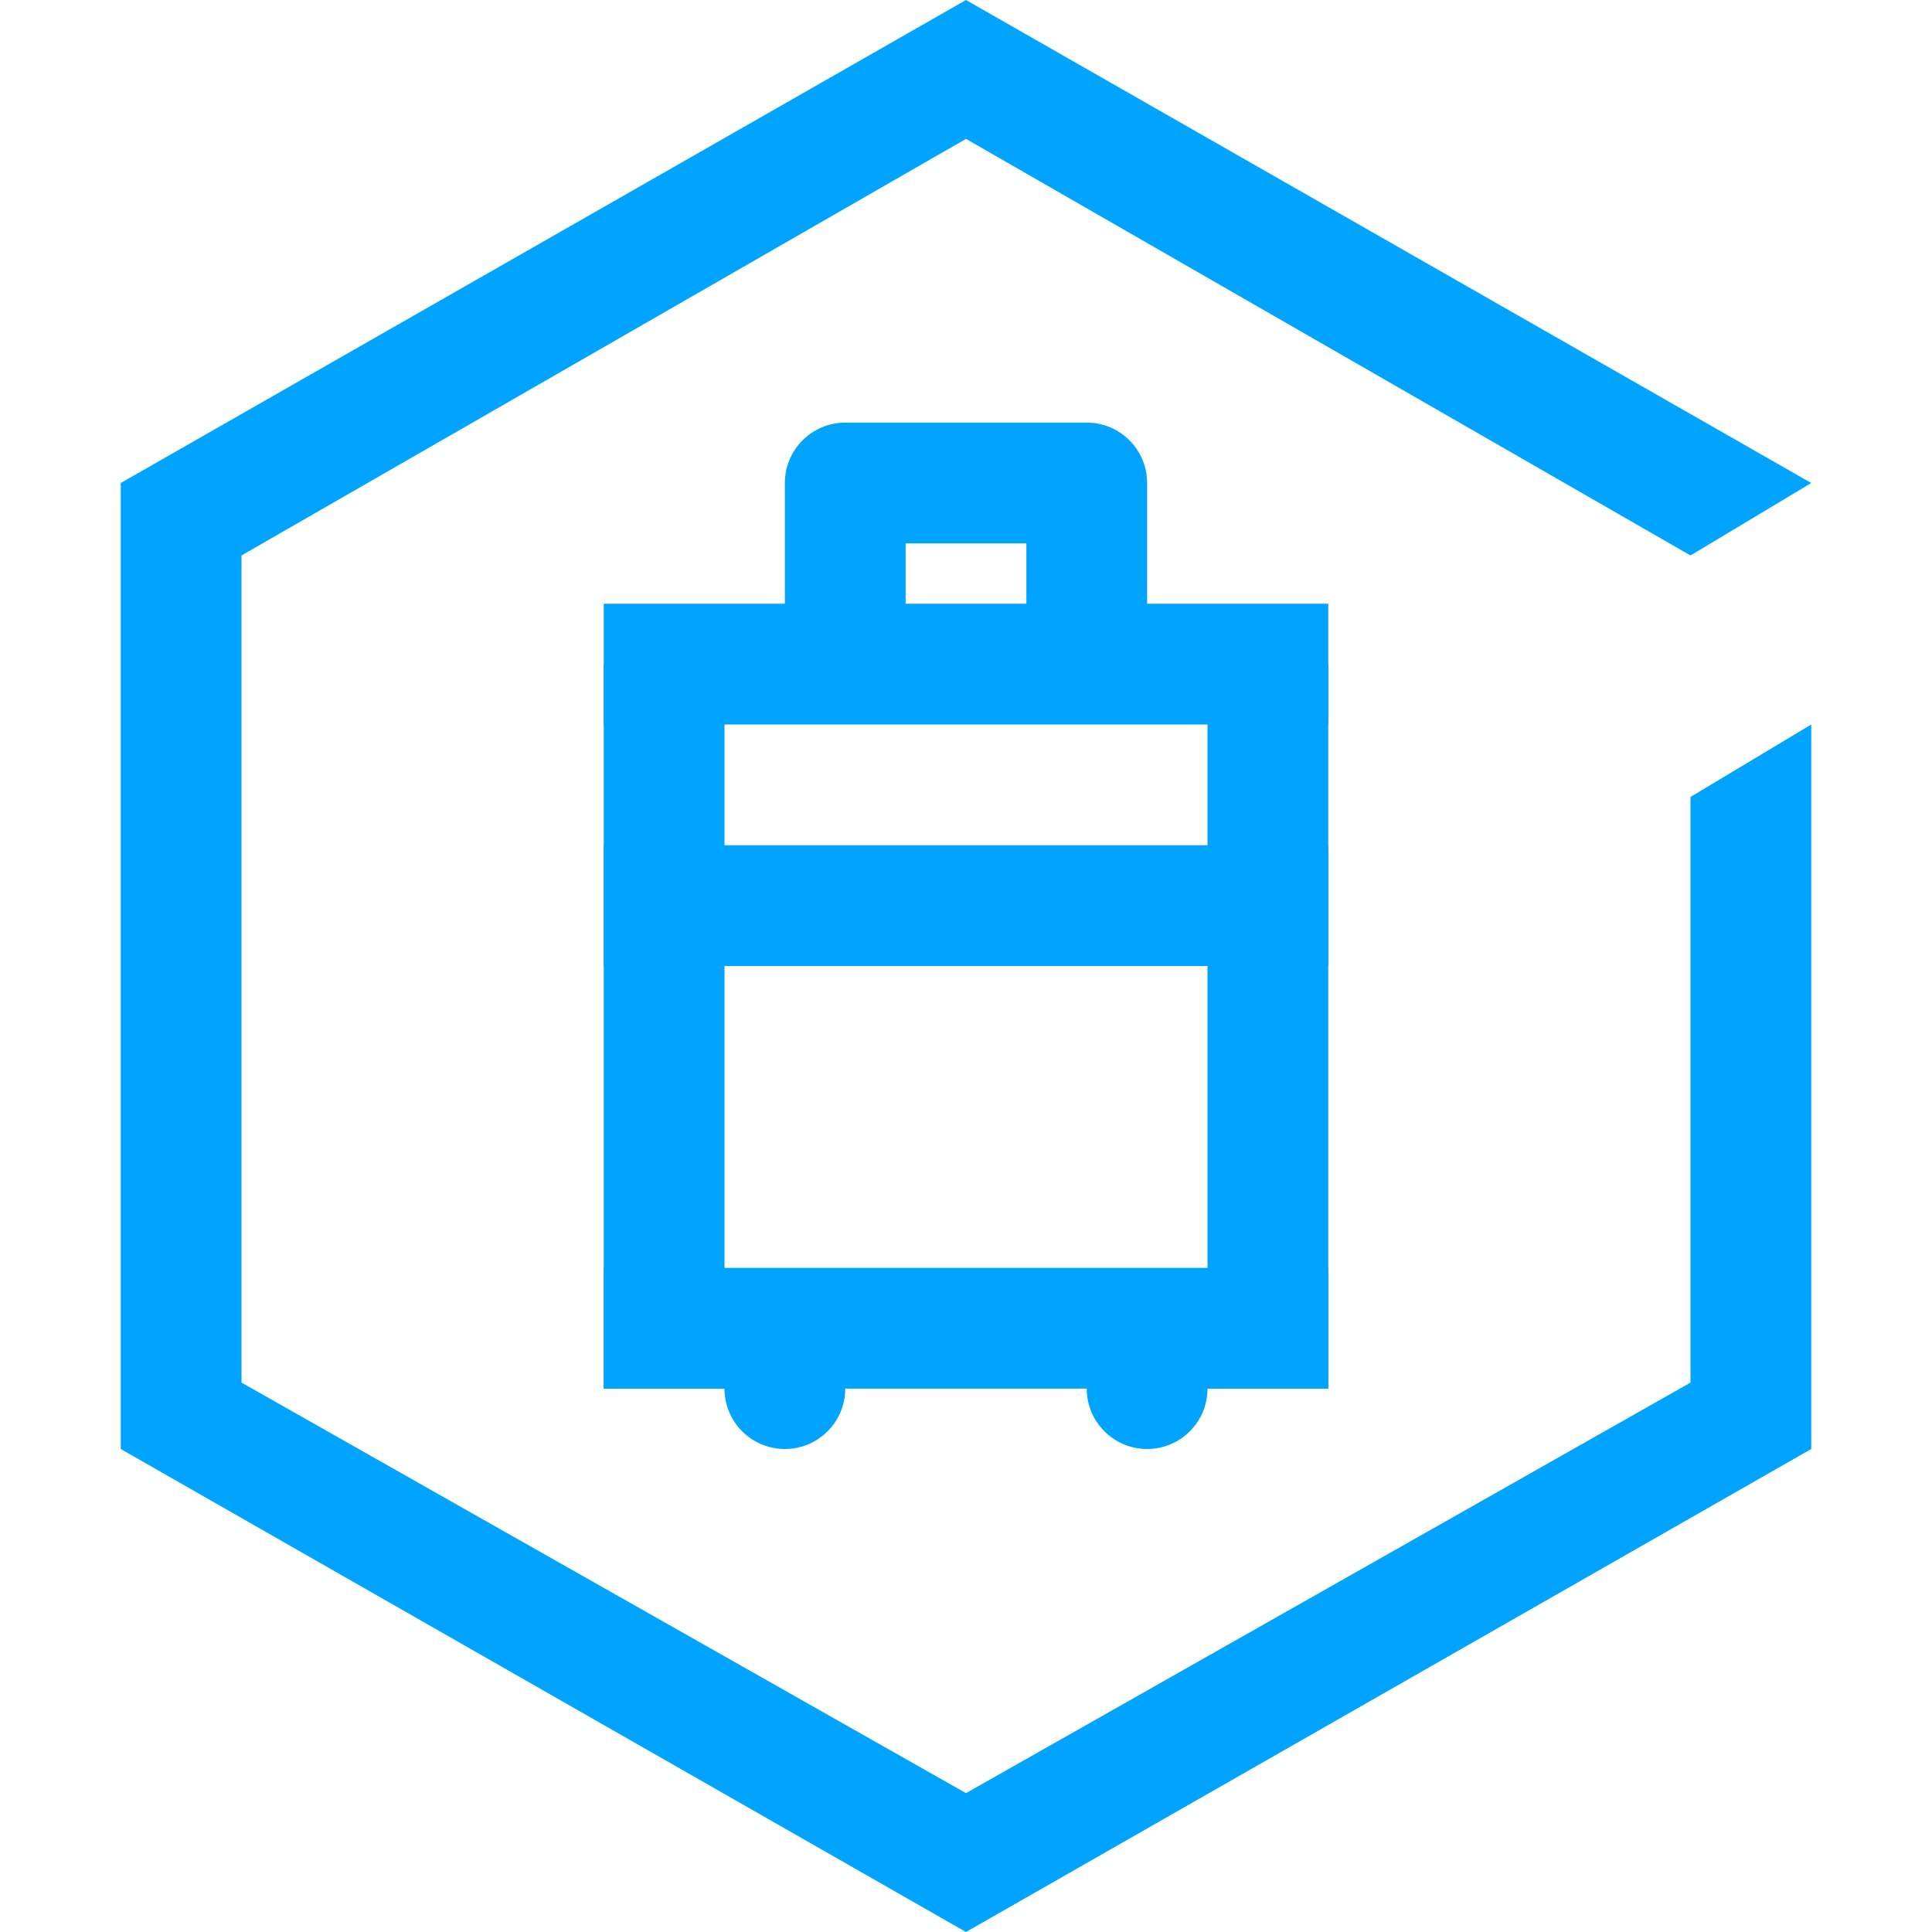 <?xml version="1.0" encoding="UTF-8"?>
<svg width="32px" height="32px" viewBox="0 0 32 32" version="1.1" xmlns="http://www.w3.org/2000/svg" xmlns:xlink="http://www.w3.org/1999/xlink">
    <!-- Generator: Sketch 52.6 (67491) - http://www.bohemiancoding.com/sketch -->
    <title>云数据迁移-32px</title>
    <desc>Created with Sketch.</desc>
    <g id="云数据迁移-32px" stroke="none" stroke-width="1" fill="none" fill-rule="evenodd">
        <rect id="Rectangle-Copy" fill="#444444" opacity="0" x="0" y="0" width="32" height="32"></rect>
        <g id="Group" transform="translate(2, 0)" fill="#00A4FF">
            <path d="M15,11 L15,9 L13,9 L13,11 L12,11 C11.448,11 11,10.552 11,10 L11,8 C11,7.448 11.448,7 12,7 L16,7 C16.552,7 17,7.448 17,8 L17,10 C17,10.552 16.552,11 16,11 L15,11 Z" id="Combined-Shape"></path>
            <rect id="Rectangle-6" x="8" y="11" width="2" height="12"></rect>
            <rect id="Rectangle-6-Copy" x="18" y="11" width="2" height="12"></rect>
            <rect id="Rectangle-7" x="8" y="10" width="12" height="2"></rect>
            <rect id="Rectangle-7-Copy-2" x="8" y="14" width="12" height="2"></rect>
            <circle id="Oval-4" cx="11" cy="23" r="1"></circle>
            <circle id="Oval-4-Copy" cx="17" cy="23" r="1"></circle>
            <rect id="Rectangle-7-Copy" x="8" y="21" width="12" height="2"></rect>
            <polygon id="XMLID_7_-path" fill-rule="nonzero" points="26 22.9 14 29.7 2 22.9 2 9.2 14 2.3 26 9.2 28 8 14 0 0 8 0 24 14 32 28 24 28 12 26 13.2"></polygon>
        </g>
    </g>
</svg>